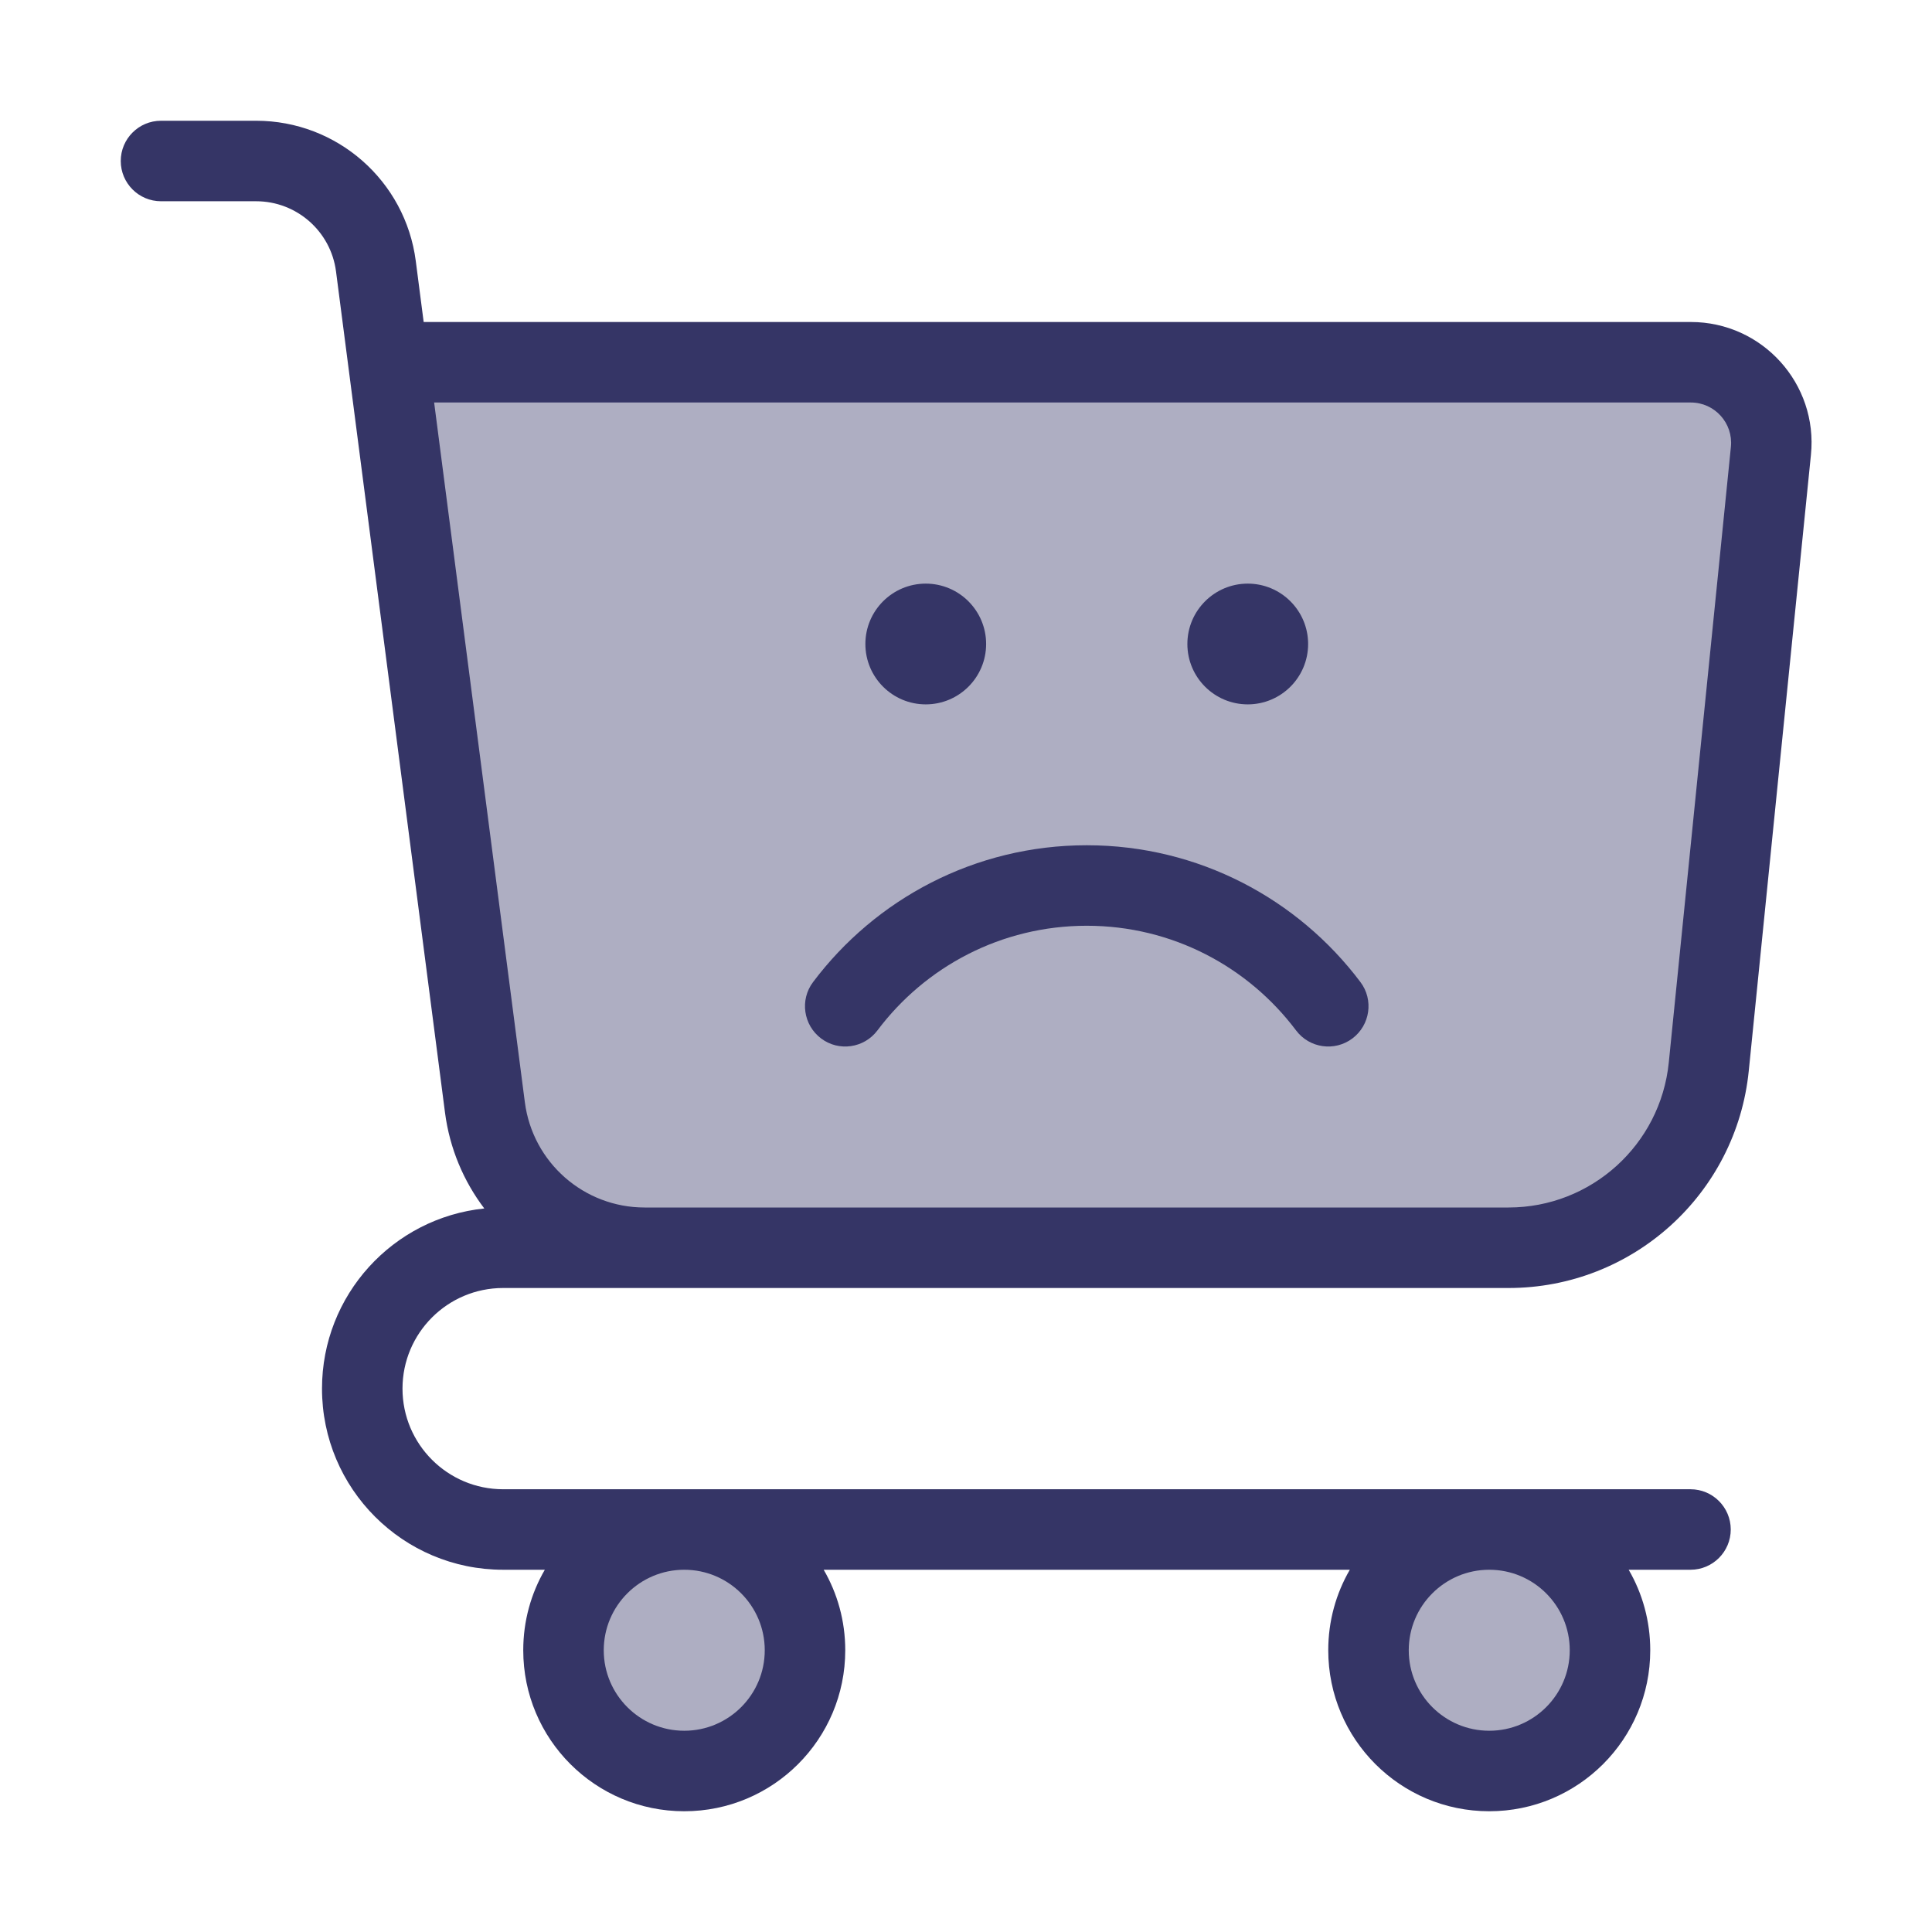 <svg width="24" height="24" viewBox="0 0 24 24" fill="none" xmlns="http://www.w3.org/2000/svg">
<g opacity="0.4">
<path d="M18.74 15.5H8.007C7.002 15.5 6.153 14.754 6.024 13.757L4.824 4.5H21.004C21.596 4.5 22.058 5.011 21.999 5.6L21.227 13.251C21.098 14.528 20.023 15.5 18.74 15.5Z" fill="#353566"/>
<path d="M8.5 22C9.328 22 10 21.328 10 20.5C10 19.672 9.328 19 8.5 19C7.672 19 7 19.672 7 20.5C7 21.328 7.672 22 8.5 22Z" fill="#353566"/>
<path d="M20 20.5C20 21.328 19.328 22 18.5 22C17.672 22 17 21.328 17 20.5C17 19.672 17.672 19 18.5 19C19.328 19 20 19.672 20 20.5Z" fill="#353566"/>
</g>
<path d="M16.1 12.8C16.266 13.021 16.579 13.066 16.8 12.9C17.021 12.734 17.066 12.42 16.9 12.2C16.125 11.169 14.891 10.5 13.5 10.5C12.109 10.5 10.875 11.169 10.1 12.2C9.934 12.42 9.979 12.734 10.2 12.9C10.42 13.066 10.734 13.021 10.9 12.8C11.493 12.01 12.437 11.5 13.5 11.5C14.563 11.5 15.506 12.01 16.1 12.8Z" fill="#353566"/>
<path d="M14.75 8C14.75 7.586 15.086 7.25 15.5 7.25C15.914 7.25 16.25 7.586 16.25 8C16.25 8.414 15.914 8.75 15.5 8.75C15.086 8.75 14.75 8.414 14.75 8Z" fill="#353566"/>
<path d="M11.5 7.25C11.086 7.25 10.75 7.586 10.75 8C10.75 8.414 11.086 8.75 11.5 8.75C11.914 8.75 12.25 8.414 12.25 8C12.25 7.586 11.914 7.25 11.5 7.25Z" fill="#353566"/>
<path fill-rule="evenodd" clip-rule="evenodd" d="M1.5 2C1.5 1.724 1.724 1.5 2 1.5H3.182C4.187 1.5 5.036 2.246 5.165 3.243L5.263 4H21.004C21.892 4 22.586 4.767 22.496 5.651L21.724 13.301C21.57 14.834 20.28 16 18.74 16H6.25C5.56 16 5 16.56 5 17.25C5 17.94 5.56 18.5 6.25 18.5H21C21.276 18.5 21.5 18.724 21.5 19C21.5 19.276 21.276 19.5 21 19.5H20.232C20.403 19.794 20.5 20.136 20.5 20.5C20.5 21.605 19.605 22.5 18.5 22.5C17.395 22.5 16.5 21.605 16.5 20.5C16.5 20.136 16.597 19.794 16.768 19.5H10.232C10.403 19.794 10.5 20.136 10.5 20.5C10.5 21.605 9.605 22.5 8.5 22.5C7.395 22.5 6.5 21.605 6.5 20.5C6.5 20.136 6.597 19.794 6.768 19.5H6.25C5.007 19.5 4 18.493 4 17.25C4 16.086 4.883 15.129 6.016 15.012C5.76 14.674 5.586 14.268 5.528 13.821L4.174 3.371C4.109 2.873 3.684 2.5 3.182 2.5H2C1.724 2.5 1.5 2.276 1.5 2ZM17.5 20.5C17.5 19.948 17.948 19.5 18.5 19.5C19.052 19.5 19.5 19.948 19.5 20.5C19.5 21.052 19.052 21.5 18.5 21.5C17.948 21.5 17.5 21.052 17.5 20.5ZM8.5 19.5C7.948 19.5 7.5 19.948 7.5 20.5C7.5 21.052 7.948 21.5 8.5 21.5C9.052 21.5 9.5 21.052 9.5 20.5C9.5 19.948 9.052 19.5 8.5 19.5ZM18.74 15H8.007C7.254 15 6.617 14.441 6.52 13.693L5.393 5H21.004C21.3 5 21.531 5.256 21.502 5.55L20.73 13.201C20.626 14.222 19.766 15 18.74 15Z" fill="#353566"/>
</svg>

